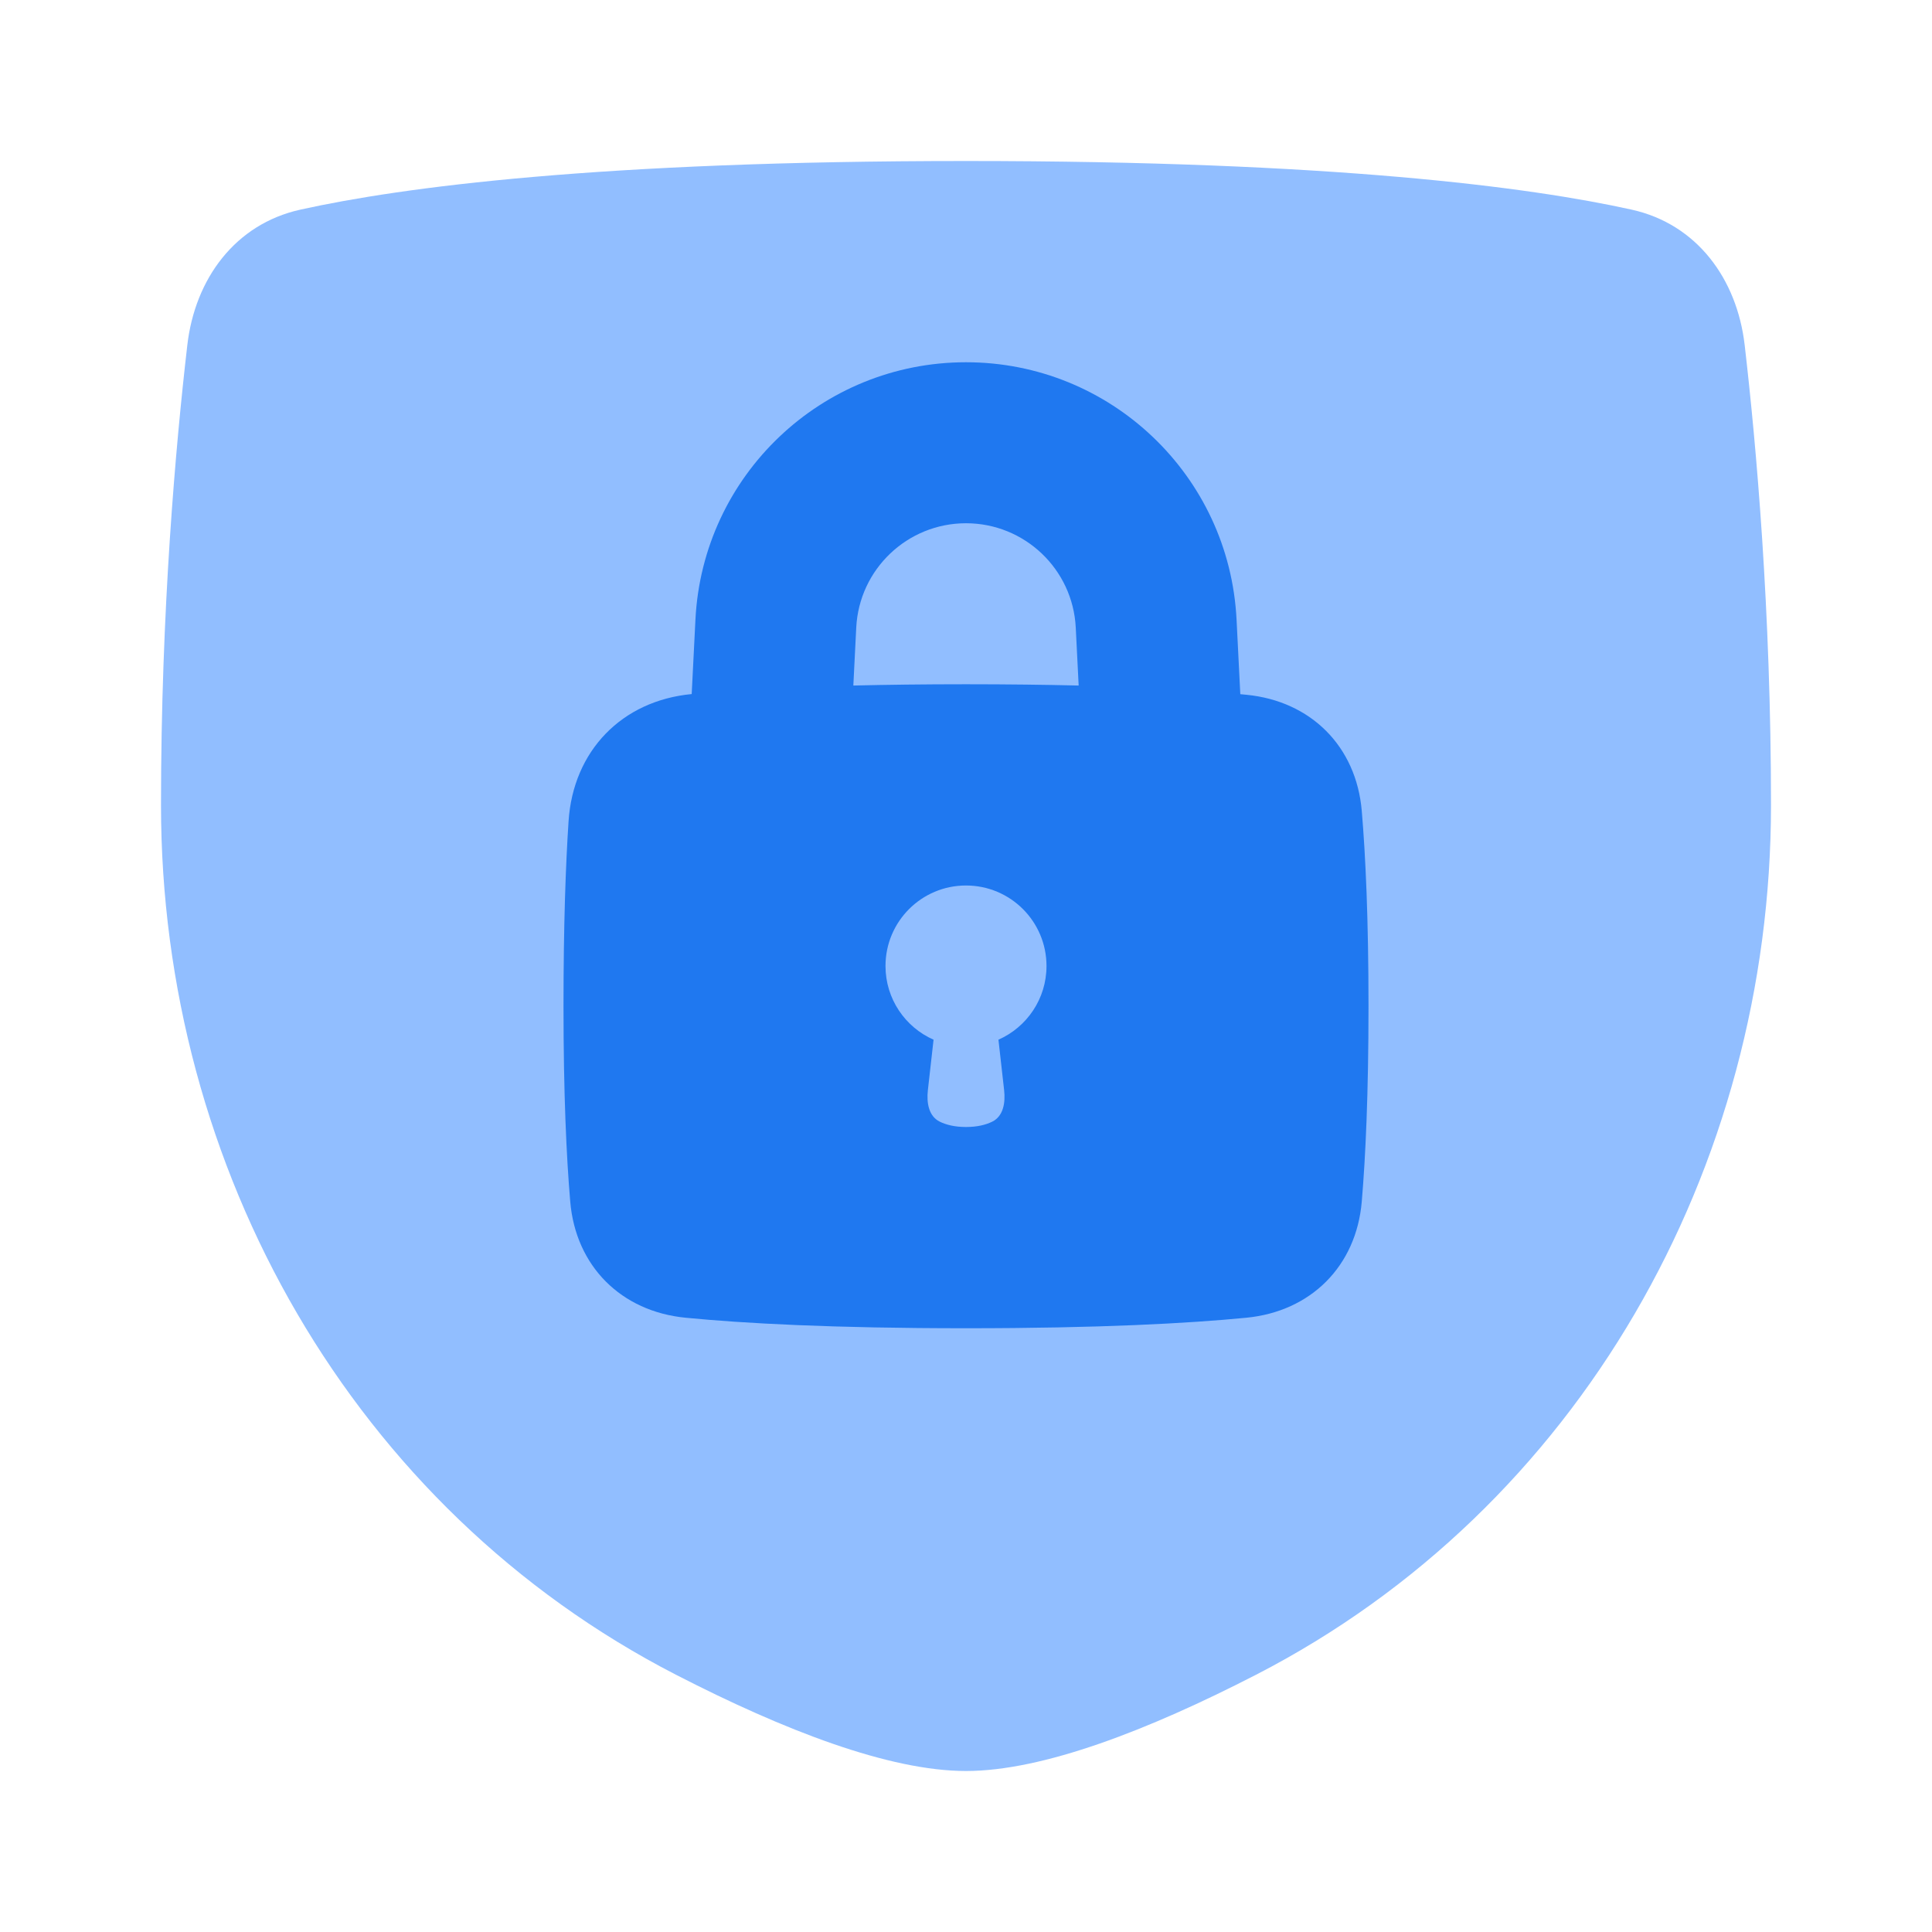<svg viewBox="0 0 24 24" fill="none" xmlns="http://www.w3.org/2000/svg">



<g transform="matrix(0.5,0,0,0.5,0,0)"><path d="M4.654 8.573C4.845 6.926 5.844 5.566 7.464 5.208C9.99 4.649 14.886 4 24 4C33.114 4 38.01 4.649 40.536 5.208C42.156 5.566 43.155 6.926 43.346 8.573C43.635 11.064 44 15.167 44 20V20C44 29.028 39.235 37.476 31.207 41.608C28.526 42.988 25.909 44 24 44C22.091 44 19.474 42.988 16.793 41.608C8.765 37.476 4 29.028 4 20V20C4 15.167 4.365 11.064 4.654 8.573Z" fill="#91BEFF"></path><path fill-rule="evenodd" clip-rule="evenodd" d="M24 9C20.413 9 17.457 11.812 17.278 15.395L17.185 17.244C15.448 17.408 14.24 18.657 14.126 20.401C14.054 21.49 14 22.981 14 25C14 27.179 14.073 28.742 14.167 29.85C14.302 31.456 15.432 32.584 17.037 32.739C18.475 32.879 20.681 33 24 33C27.319 33 29.525 32.879 30.963 32.739C32.568 32.584 33.698 31.456 33.833 29.85C33.927 28.742 34 27.179 34 25C34 22.821 33.927 21.258 33.833 20.15C33.698 18.544 32.568 17.416 30.963 17.261C30.915 17.256 30.865 17.251 30.815 17.247L30.722 15.395C30.543 11.812 27.587 9 24 9ZM26.799 17.032L26.727 15.594C26.655 14.141 25.455 13 24 13C22.545 13 21.345 14.141 21.273 15.594L21.201 17.032C22.034 17.012 22.963 17 24 17C25.038 17 25.968 17.012 26.799 17.032Z" fill="#1F78F0"></path><path fill-rule="evenodd" clip-rule="evenodd" d="M24.806 25.831C25.509 25.521 26 24.818 26 24C26 22.895 25.105 22 24 22C22.895 22 22 22.895 22 24C22 24.818 22.491 25.521 23.194 25.831L23.053 27.083C23.018 27.392 23.069 27.73 23.349 27.868C23.5 27.942 23.711 28 24 28C24.289 28 24.5 27.942 24.651 27.868C24.931 27.73 24.982 27.392 24.947 27.083L24.806 25.831Z" fill="#91BEFF"></path></g></svg>